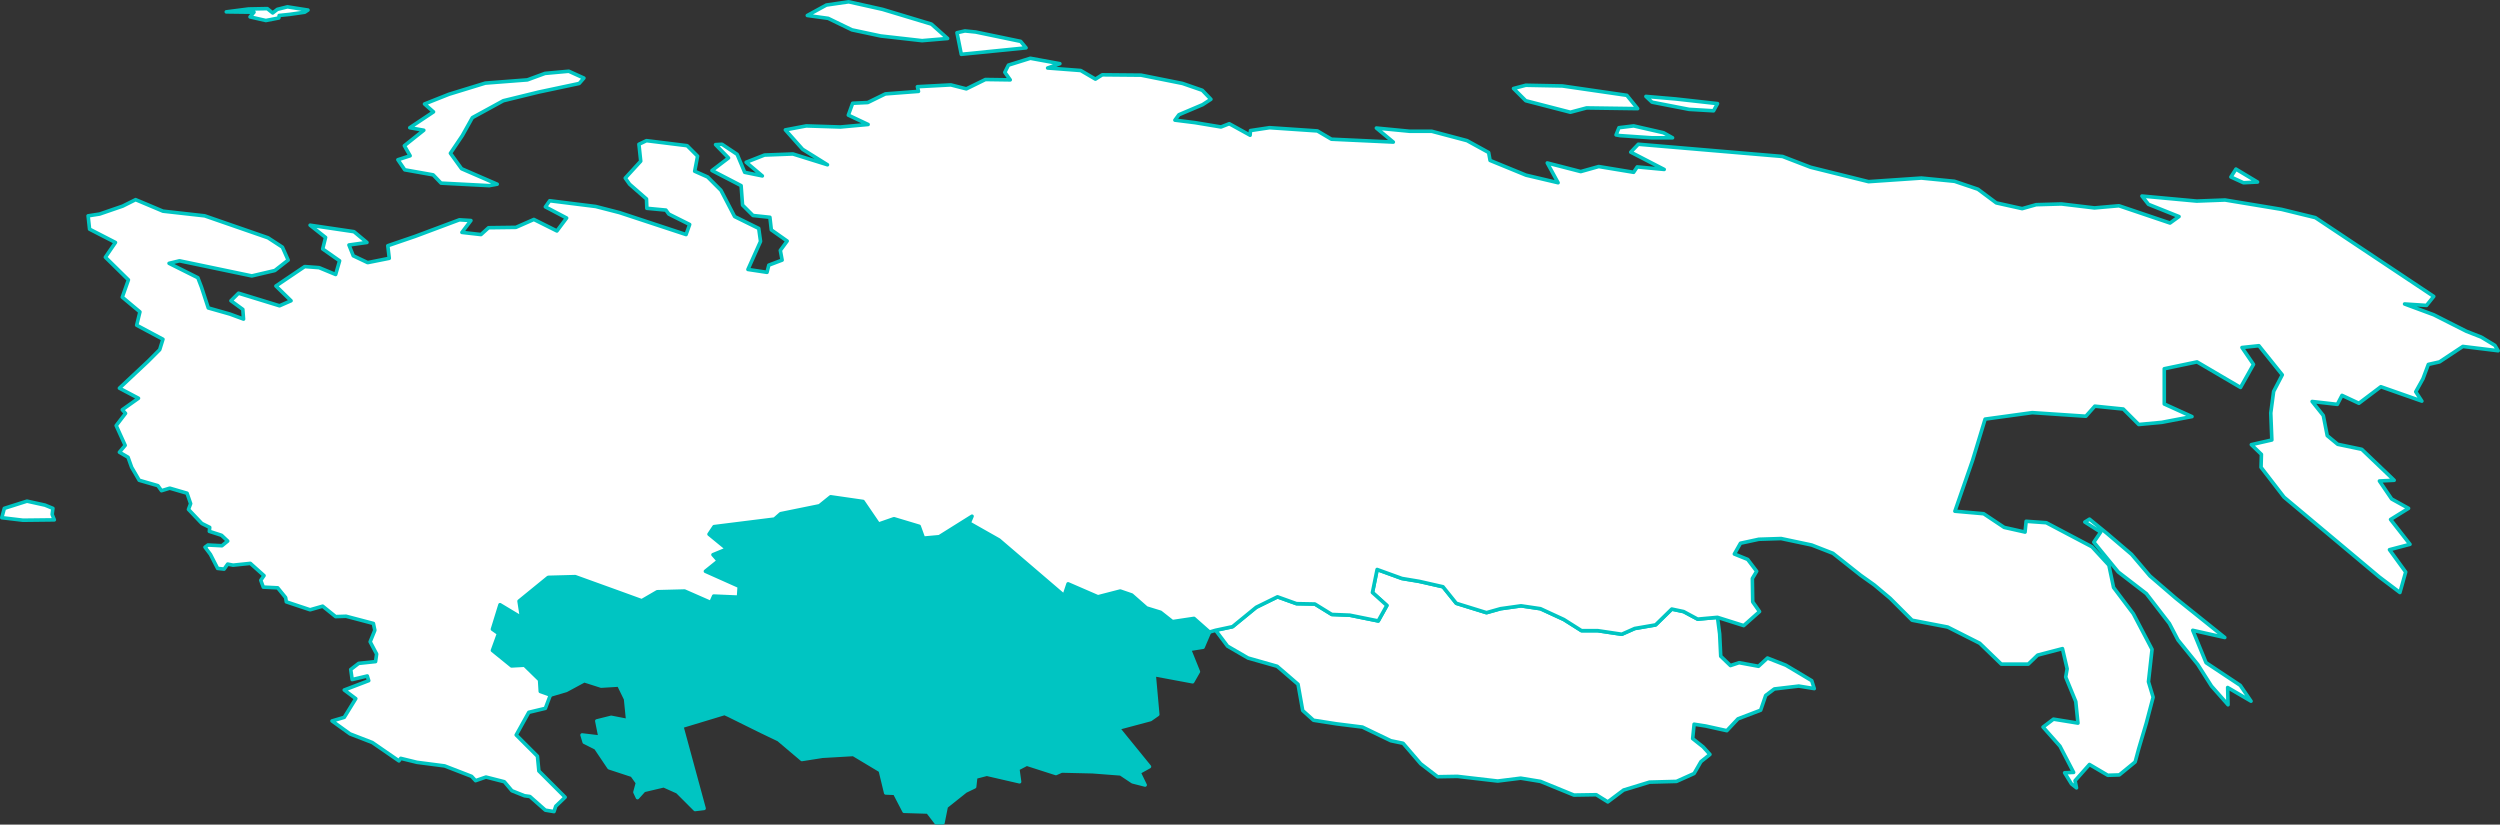 <?xml version="1.0" encoding="UTF-8" standalone="no"?>
<!--
*************Map created by Simplemaps.com********************		
*************Attribution is highly appreciated!***************
*************http://simplemaps.com****************************

The MIT License (MIT)

Copyright (c) 2015 Pareto Softare, LLC DBA Simplemaps.com

Permission is hereby granted, free of charge, to any person obtaining a copy
of this software and associated documentation files (the "Software"), to deal
in the Software without restriction, including without limitation the rights
to use, copy, modify, merge, publish, distribute, sublicense, and/or sell
copies of the Software, and to permit persons to whom the Software is
furnished to do so, subject to the following conditions:

The above copyright notice and this permission notice shall be included in
all copies or substantial portions of the Software.

THE SOFTWARE IS PROVIDED "AS IS", WITHOUT WARRANTY OF ANY KIND, EXPRESS OR
IMPLIED, INCLUDING BUT NOT LIMITED TO THE WARRANTIES OF MERCHANTABILITY,
FITNESS FOR A PARTICULAR PURPOSE AND NONINFRINGEMENT. IN NO EVENT SHALL THE
AUTHORS OR COPYRIGHT HOLDERS BE LIABLE FOR ANY CLAIM, DAMAGES OR OTHER
LIABILITY, WHETHER IN AN ACTION OF CONTRACT, TORT OR OTHERWISE, ARISING FROM,
OUT OF OR IN CONNECTION WITH THE SOFTWARE OR THE USE OR OTHER DEALINGS IN
THE SOFTWARE.

-->

<svg
   xmlns:dc="http://purl.org/dc/elements/1.1/"
   xmlns:cc="http://creativecommons.org/ns#"
   xmlns:rdf="http://www.w3.org/1999/02/22-rdf-syntax-ns#"
   xmlns:svg="http://www.w3.org/2000/svg"
   xmlns="http://www.w3.org/2000/svg"
   xmlns:sodipodi="http://sodipodi.sourceforge.net/DTD/sodipodi-0.dtd"
   xmlns:inkscape="http://www.inkscape.org/namespaces/inkscape"
   enable_background="new 0 0 2000 1001"
   height="229.2"
   pretty_print="False"
   style="fill:none;stroke:#000000;stroke-linejoin:round"
   version="1.1"
   viewBox="0 0 694.9 229.2"
   width="694.9"
   id="svg2"
   inkscape:version="0.92.4 (5da689c313, 2019-01-14)"
   sodipodi:docname="kazakistan.svg"
   inkscape:export-filename="C:\Users\Michael\Desktop\world.png"
   inkscape:export-xdpi="96"
   inkscape:export-ydpi="96">
  <rect x="0" y="0" width="694.9" height="229.2" fill="#333333" stroke="none"/>
  <sodipodi:namedview
     pagecolor="#ffffff"
     bordercolor="#666666"
     borderopacity="1"
     objecttolerance="10"
     gridtolerance="10"
     guidetolerance="10"
     inkscape:pageopacity="0"
     inkscape:pageshadow="2"
     inkscape:window-width="1920"
     inkscape:window-height="1001"
     id="namedview231"
     showgrid="false"
     inkscape:zoom="1.144"
     inkscape:cx="698.55219"
     inkscape:cy="73.722971"
     inkscape:window-x="-9"
     inkscape:window-y="-9"
     inkscape:window-maximized="1"
     inkscape:current-layer="svg2"
     fit-margin-top="0"
     fit-margin-left="0"
     fit-margin-right="0"
     fit-margin-bottom="0" />
  <defs
     id="defs4">
    <style
       type="text/css"
       id="style6">path { fill-rule: evenodd; }</style>
  </defs>
  <path
     inkscape:connector-curvature="0"
     id="KZ"
     data-name="Kazakhstan"
     data-id="KZ"
     d="m 239.9,139.4 -9,-1.3 -3.1,2.5 -10.8,2.2 -1.7,1.5 -16.8,2.1 -1.4,2.1 5,4.1 -3.9,1.6 1.5,1.7 -3.6,2.9 9.4,4.2 -0.2,3 -6.9,-0.3 -0.8,1.8 -7.3,-3.2 -7.6,0.2 -4.3,2.5 -6.6,-2.4 -11.9,-4.3 -7.5,0.2 -8.1,6.6 0.7,4.6 -6,-3.6 -2.1,6.8 1.7,1.2 -1.7,4.7 5.3,4.3 3.6,-0.2 4.2,4.1 0.2,3.2 2.8,1 4.4,-1.3 5,-2.7 4.7,1.5 4.9,-0.3 1.9,3.9 0.6,6 -4.6,-0.9 -4,1 0.9,4.5 -5,-0.6 0.6,2 3.2,1.6 3.7,5.5 6.4,2.1 1.5,2.1 -0.7,2.6 0.7,1.5 1.8,-2 5.5,-1.3 3.8,1.7 4.9,4.9 2.5,-0.3 -6.2,-22.8 11.9,-3.6 1.1,0.5 9.1,4.5 4.8,2.3 6.5,5.5 5.7,-0.9 8.6,-0.5 7.5,4.5 1.5,6.2 2.5,0.1 2.6,5 6.6,0.2 2.3,3 h 1.9 l 0.9,-4.5 5.4,-4.3 2.5,-1.2 0.3,-2.7 3.1,-0.8 9.1,2.1 -0.5,-3.6 2.5,-1.3 8.1,2.6 1.6,-0.7 8.6,0.2 7.8,0.6 3.3,2.2 3.5,0.9 -1.7,-3.5 2.9,-1.6 -8.7,-10.7 9,-2.4 2,-1.4 -1,-11.1 10.7,2 1.6,-2.8 -2.5,-6.2 3.8,-0.6 1.8,-4.2 -4.3,-3.8 -6,0.9 -3.3,-2.6 -3.9,-1.2 -4.1,-3.6 -3.2,-1.1 -6.2,1.6 -8.3,-3.6 -1.1,3.3 -18.1,-15.5 -8.3,-4.7 0.8,-1.9 -9.1,5.7 -4.4,0.4 -1.2,-3.3 -7,-2.1 -4.3,1.5 z"
     style="fill:#00c5c2;fill-opacity:1;fill-rule:evenodd;stroke:#00c5c2;stroke-opacity:1" />
  <path
     inkscape:connector-curvature="0"
     id="MN"
     data-name="Mongolia"
     data-id="MN"
     d="m 404.8,167.7 -3.7,-4.6 -6.6,-1.5 -4.8,-0.8 -6.9,-2.5 -1.3,6.4 4,3.6 -2.4,4.3 -7.9,-1.6 -5,-0.2 -4.7,-2.9 -5.1,-0.1 -5.3,-1.9 -5.9,2.9 -6.6,5.4 -4.7,1 3.3,4.4 5.7,3.3 8.1,2.3 5.8,5 1.3,7.3 3,2.7 6.4,1 7.2,0.9 7.9,3.8 3.4,0.7 4.9,5.7 4.7,3.6 5.5,-0.1 11.2,1.3 6.4,-0.8 5.5,0.9 9.3,3.8 6.2,-0.1 3.2,2 4.4,-3.3 7.2,-2.2 7.5,-0.2 4.9,-2.2 1.9,-3.3 2.5,-2 -1.9,-2.1 -2.9,-2.3 0.4,-4 3.2,0.5 5.9,1.3 3.1,-3.3 6.3,-2.4 1.4,-4.1 2.4,-1.8 6.8,-0.8 4.3,0.7 -0.7,-2.2 -7.2,-4.3 -5.1,-2 -2.5,2.3 -5.4,-1 -2.4,0.8 -2.7,-2.6 -0.3,-6.2 -0.6,-4.6 -5.5,0.5 -3.9,-2.1 -3.3,-0.7 -4.5,4.4 -5.8,1 -3.6,1.6 -6.7,-1 h -4.5 l -4.9,-3.1 -6.5,-3 -5.4,-0.8 -5.7,0.8 -3.9,1.1 z"
     style="fill:#ffffff;fill-opacity:1;fill-rule:evenodd;stroke:#00c5c2;stroke-opacity:1" />
  <path
     id="RU"
     data-name="Russia"
     data-id="RU"
     style="fill:#ffffff;fill-opacity:1;fill-rule:evenodd;stroke:#00c5c2;stroke-opacity:1"
     d="m 263.4,10.7 -4.5,-4 -13.6,-4.1 -9.4,-2.1 -6.2,0.9 -5.3,2.9 5.8,0.8 6.6,3.2 8,1.7 11.5,1.3 z M 84.7,3.4 l 0.9,-0.6 -5.7,-0.9 -2.8,0.7 -1.3,1 -1.5,-1.2 -5.2,0.1 -6.2,0.8 7.7,0.1 -1.1,1.3 4.4,1 3.6,-0.7 0.1,-0.7 2.9,-0.3 z m 200.5,9.9 -1.5,-1.8 -12.5,-2.6 -3,-0.3 -2.2,0.5 1.2,6 z m 15.2,6.3 -9.2,-0.7 3.4,-1.2 -8.2,-1.5 -6.1,1.9 -1,2 1.5,2.1 -6.9,-0.1 -5.3,2.6 -4.3,-1.1 -9.3,0.5 0.3,1.3 -9.2,0.7 -4.9,2.4 -4.2,0.2 -1.2,3.3 5.5,2.6 -7.7,0.7 -9.5,-0.3 -5.8,1.1 4.8,5.4 6.9,4.3 -9.6,-3 -7.9,0.3 -5.1,2 4.5,3.8 -4.9,-1 -2.1,-5 -4.2,-2.8 -1.8,0.1 3.6,3.7 -4.6,3.5 8.1,4.2 0.4,5.4 2.9,2.9 4.7,0.5 0.4,3.5 4.4,3.1 -1.9,2.6 0.5,2.7 -3.7,1.4 -0.5,2 -5.3,-0.8 3.5,-7.8 -0.5,-3.6 -6.7,-3.3 -3.8,-7.3 -3.7,-3.7 -3.6,-1.6 0.8,-4.2 -2.9,-2.9 -11.3,-1.4 -2.1,1 0.5,4.7 -4.3,4.7 1.2,1.7 4.7,4.1 0.1,2.6 5.3,0.5 0.8,1.1 5.8,2.9 -1,2.8 -18.5,-6.1 -6.6,-1.7 -12.8,-1.6 -1.2,1.7 5.9,3.1 -2.7,3.6 -6.4,-3.2 -5,2.2 -7.6,0.1 -2.1,1.9 -5.3,-0.6 2.5,-3.3 -3.2,-0.2 -12.3,4.6 -7.6,2.6 0.4,3.5 -6,1.2 -4,-1.9 -1.2,-3 5,-0.7 -3.6,-3 -12.2,-1.8 4.3,3.4 -0.8,3.2 4.7,3.3 -1.1,3.8 -4.6,-1.9 -4,-0.3 -8,5.4 4.2,4.1 -3.2,1.4 -11.4,-3.5 -2.1,2.1 3.3,2.4 0.2,2.7 -3.8,-1.4 -6,-1.7 -1.9,-5.8 -1,-2.6 -8,-4 2.9,-0.7 20.1,4.2 6.4,-1.5 3.7,-2.9 -1.6,-3.6 -4,-2.6 -17.6,-6.1 -11.6,-1.3 -7.6,-3.2 -3.6,1.8 v 0 l -6.4,2.2 -3.2,0.5 0.4,3.7 7.2,3.7 -2.8,4.1 6.4,6.3 -1.7,4.8 4.9,4.1 -0.9,3.7 7.3,3.9 -0.9,2.9 -3.3,3.3 -7.9,7.4 v 0 l 5.3,2.8 -4.5,3.2 v 0 l 0.9,1 -2.6,3.4 2.5,5.5 -1.6,1.9 2.4,1.4 1,2.8 2.1,3.6 5.2,1.5 1,1.4 2.3,-0.7 4.8,1.4 1,2.9 -0.6,1.6 3.7,3.9 2.2,1.1 -0.1,1.1 3.4,1.1 1.7,1.6 -1.6,1.3 -3.9,-0.2 -0.8,0.6 1.5,2 2,3.9 v 0 l 1.8,0.2 1,-1.4 1.5,0.3 4.8,-0.5 3.8,3.4 -0.9,1.3 0.7,1.9 4,0.2 2.2,2.7 0.2,1.2 6.6,2.2 3.5,-1 3.6,2.9 2.9,-0.1 7.6,2 0.4,1.9 -1.3,3.2 1.8,3.4 -0.3,2.1 -4.7,0.5 -2.2,1.7 0.4,2.8 4.2,-1 0.4,1.3 -6.8,2.6 3.2,2.4 -3.2,5.2 -3.4,1 5,3.6 6.2,2.4 7.4,5.1 0.5,-0.7 4.5,1.1 7.7,1 7.5,2.9 1.1,1.2 2.9,-1 5.1,1.3 2.1,2.5 3.5,1.4 1.5,0.2 4.3,3.8 2.4,0.4 0.5,-1.5 2.6,-2.5 v 0 l -7.3,-7.3 -0.4,-4.1 -5.9,-5.9 3.5,-6.3 4.6,-1.1 1.4,-3.7 -2.8,-1 -0.2,-3.2 -4.2,-4.1 -3.6,0.2 -5.3,-4.3 1.7,-4.7 -1.7,-1.2 2.1,-6.8 6,3.6 -0.7,-4.6 8.1,-6.6 7.5,-0.2 11.9,4.3 6.6,2.4 4.3,-2.5 7.6,-0.2 7.3,3.2 0.8,-1.8 6.9,0.3 0.2,-3 -9.4,-4.2 3.6,-2.9 -1.5,-1.7 3.9,-1.6 -5,-4.1 1.4,-2.1 16.8,-2.1 1.7,-1.5 10.8,-2.2 3.1,-2.5 9,1.3 4.3,6.3 4.3,-1.5 7,2.1 1.2,3.3 4.4,-0.4 9.1,-5.7 -0.8,1.9 8.3,4.7 18.1,15.5 1.1,-3.3 8.3,3.6 6.2,-1.6 3.2,1.1 4.1,3.6 3.9,1.2 3.3,2.6 6,-0.9 4.3,3.8 1.7,-0.5 4.7,-1 6.6,-5.4 5.9,-2.9 5.3,1.9 5.1,0.1 4.7,2.9 5,0.2 7.9,1.6 2.4,-4.3 -4,-3.6 1.3,-6.4 6.9,2.5 4.8,0.8 6.6,1.5 3.7,4.6 8.4,2.6 3.9,-1.1 5.7,-0.8 5.4,0.8 6.5,3 4.9,3.1 h 4.5 l 6.7,1 3.6,-1.6 5.8,-1 4.5,-4.4 3.3,0.7 3.9,2.1 5.5,-0.5 7.3,2.3 4.4,-3.9 -1.9,-2.7 -0.1,-6.5 1.2,-2 -2.5,-3.3 -3.7,-1.5 1.7,-3 5.1,-1.1 6.2,-0.2 8.5,1.8 5.9,2.3 7.7,6.1 3.8,2.7 4.4,3.7 6.1,6.1 9.9,1.9 8.9,4.5 6,5.8 h 7.5 l 2.6,-2.5 6.9,-1.8 1.3,5.6 -0.4,2.3 2.8,6.8 0.6,6 -6.8,-1.1 -2.9,2.2 4.7,5.3 3.8,7.3 -2.5,0.1 1.9,3.1 v 0 l 1.4,1.1 v 0 0 0 l -0.4,-2 4,-4.5 5.1,3 3.2,-0.1 4.4,-3.6 1,-3.7 2.1,-7.1 1.9,-7.2 -1.3,-4.3 1,-9 -5.2,-9.9 -5.5,-7.3 -1.3,-6.2 -4.7,-5.1 -12.7,-6.7 -5.6,-0.4 -0.3,3 -5.8,-1.3 -5.7,-3.8 -8,-0.7 4.9,-14.1 3.5,-11.5 13.1,-1.8 14.9,1 2.5,-2.8 7.9,0.8 4.3,4.3 6.4,-0.6 8.4,-1.6 -7.7,-3.5 v -9.8 l 9.1,-1.9 12.1,7.1 3.6,-6.4 -3.2,-4.7 4.7,-0.5 6.5,8.1 -2.4,4.6 -0.8,6 0.3,7.5 -5.7,1.3 2.8,2.7 -0.1,3.6 6.4,8.3 16,13.4 10.5,8.8 5.7,4.3 1.6,-5.7 -4.5,-6.2 5.7,-1.5 -5.4,-6.9 5,-3.1 -4.7,-2.6 -3.4,-5 4.1,-0.2 -9,-8.6 -6.7,-1.4 -2.9,-2.4 -1.1,-5.6 -3.1,-3.9 7,0.8 1.3,-2.5 4.7,2.2 6.1,-4.6 11.4,4 -1.7,-2.6 2,-3.6 1.5,-4 3.1,-0.7 6.5,-4.3 9.8,1.2 -0.9,-1.5 -3.8,-2.3 -4.1,-1.6 -9.1,-4.6 -8.1,-3 6.1,0.4 2,-2.5 v 0 l -32.9,-21.9 -9.4,-2.3 -15.7,-2.6 -7.9,0.3 -15.2,-1.4 1.8,2.3 8.5,3.4 -2.5,1.8 -14.2,-4.8 -6.8,0.6 -9.2,-1.1 -7,0.2 -3.9,1.1 -7.2,-1.6 -5.1,-3.8 -6.5,-2.2 -9.2,-0.9 -14.7,1 -16.1,-4 -7.8,-3 -40.1,-3.4 -2.1,2.2 9.3,4.8 -7.5,-0.7 -1,1.5 -9.7,-1.6 -5,1.4 -9.3,-2.4 3,5.5 -8.9,-2.1 -10,-4.1 -0.4,-2.2 -6,-3.3 -9.8,-2.6 h -6.1 l -9.3,-0.9 4.7,3.9 -17.2,-0.8 -3.9,-2.3 -13.3,-0.9 -5.3,0.8 -0.1,1.3 -5.8,-3.2 -2.3,0.9 -7.2,-1.2 -5.6,-0.7 1.1,-1.5 6.6,-2.8 2.3,-1.5 -2.4,-2.5 -5.5,-1.9 -11.5,-2.3 -10.8,-0.1 -1.9,1.2 z m -162.2,31.6 -9.9,-4.3 -3.1,-4.3 3.3,-4.9 2.8,-5 8.6,-4.7 9.8,-2.4 11.3,-2.4 1.3,-1.5 -4.2,-1.9 -6.6,0.6 -4.9,1.8 -11.7,0.9 -10.1,3.1 -6.8,2.7 2.5,2.2 -6.6,4.4 3.9,0.7 -5.4,4.3 1.6,2.8 -3.4,1.1 1.9,2.8 7.9,1.4 2.2,2.3 13.4,0.7 z m 314,-24.7 -17.9,-2.6 -10.2,-0.2 -3.4,0.9 3.4,3.4 12.4,3.2 4.5,-1.2 14.2,0.2 z m 25.2,2.3 -11.7,-1.3 -8.2,-0.7 1.7,1.6 10.3,2 6.8,0.4 z m -12.5,9.5 -2.5,-1.4 -8.3,-1.9 -4.1,0.5 -0.8,2 1.1,0.2 8.8,0.6 z m 162.6,12.3 -6,-3.6 -1.4,2.2 3.5,1.6 z M 15.1,144.5 l -0.6,-1.5 0.2,-1.7 -2.2,-0.9 -5,-1.1 -6.3,2 -0.7,2.6 5.9,0.7 z m 589.7,21.8 -7.2,-6.2 -5.1,-6 -6.8,-5.8 -4.9,-4 -1.3,0.8 4.4,2.8 -1.9,2.8 6.8,8.3 7.8,6 6.4,8.3 2.4,4.6 5.5,6.8 3.8,6 4.6,5.2 -0.1,-4.8 6.5,3.8 -3,-4.4 -9.5,-6.3 -3.7,-9 8.9,2 z"
     inkscape:connector-curvature="0" />
</svg>
